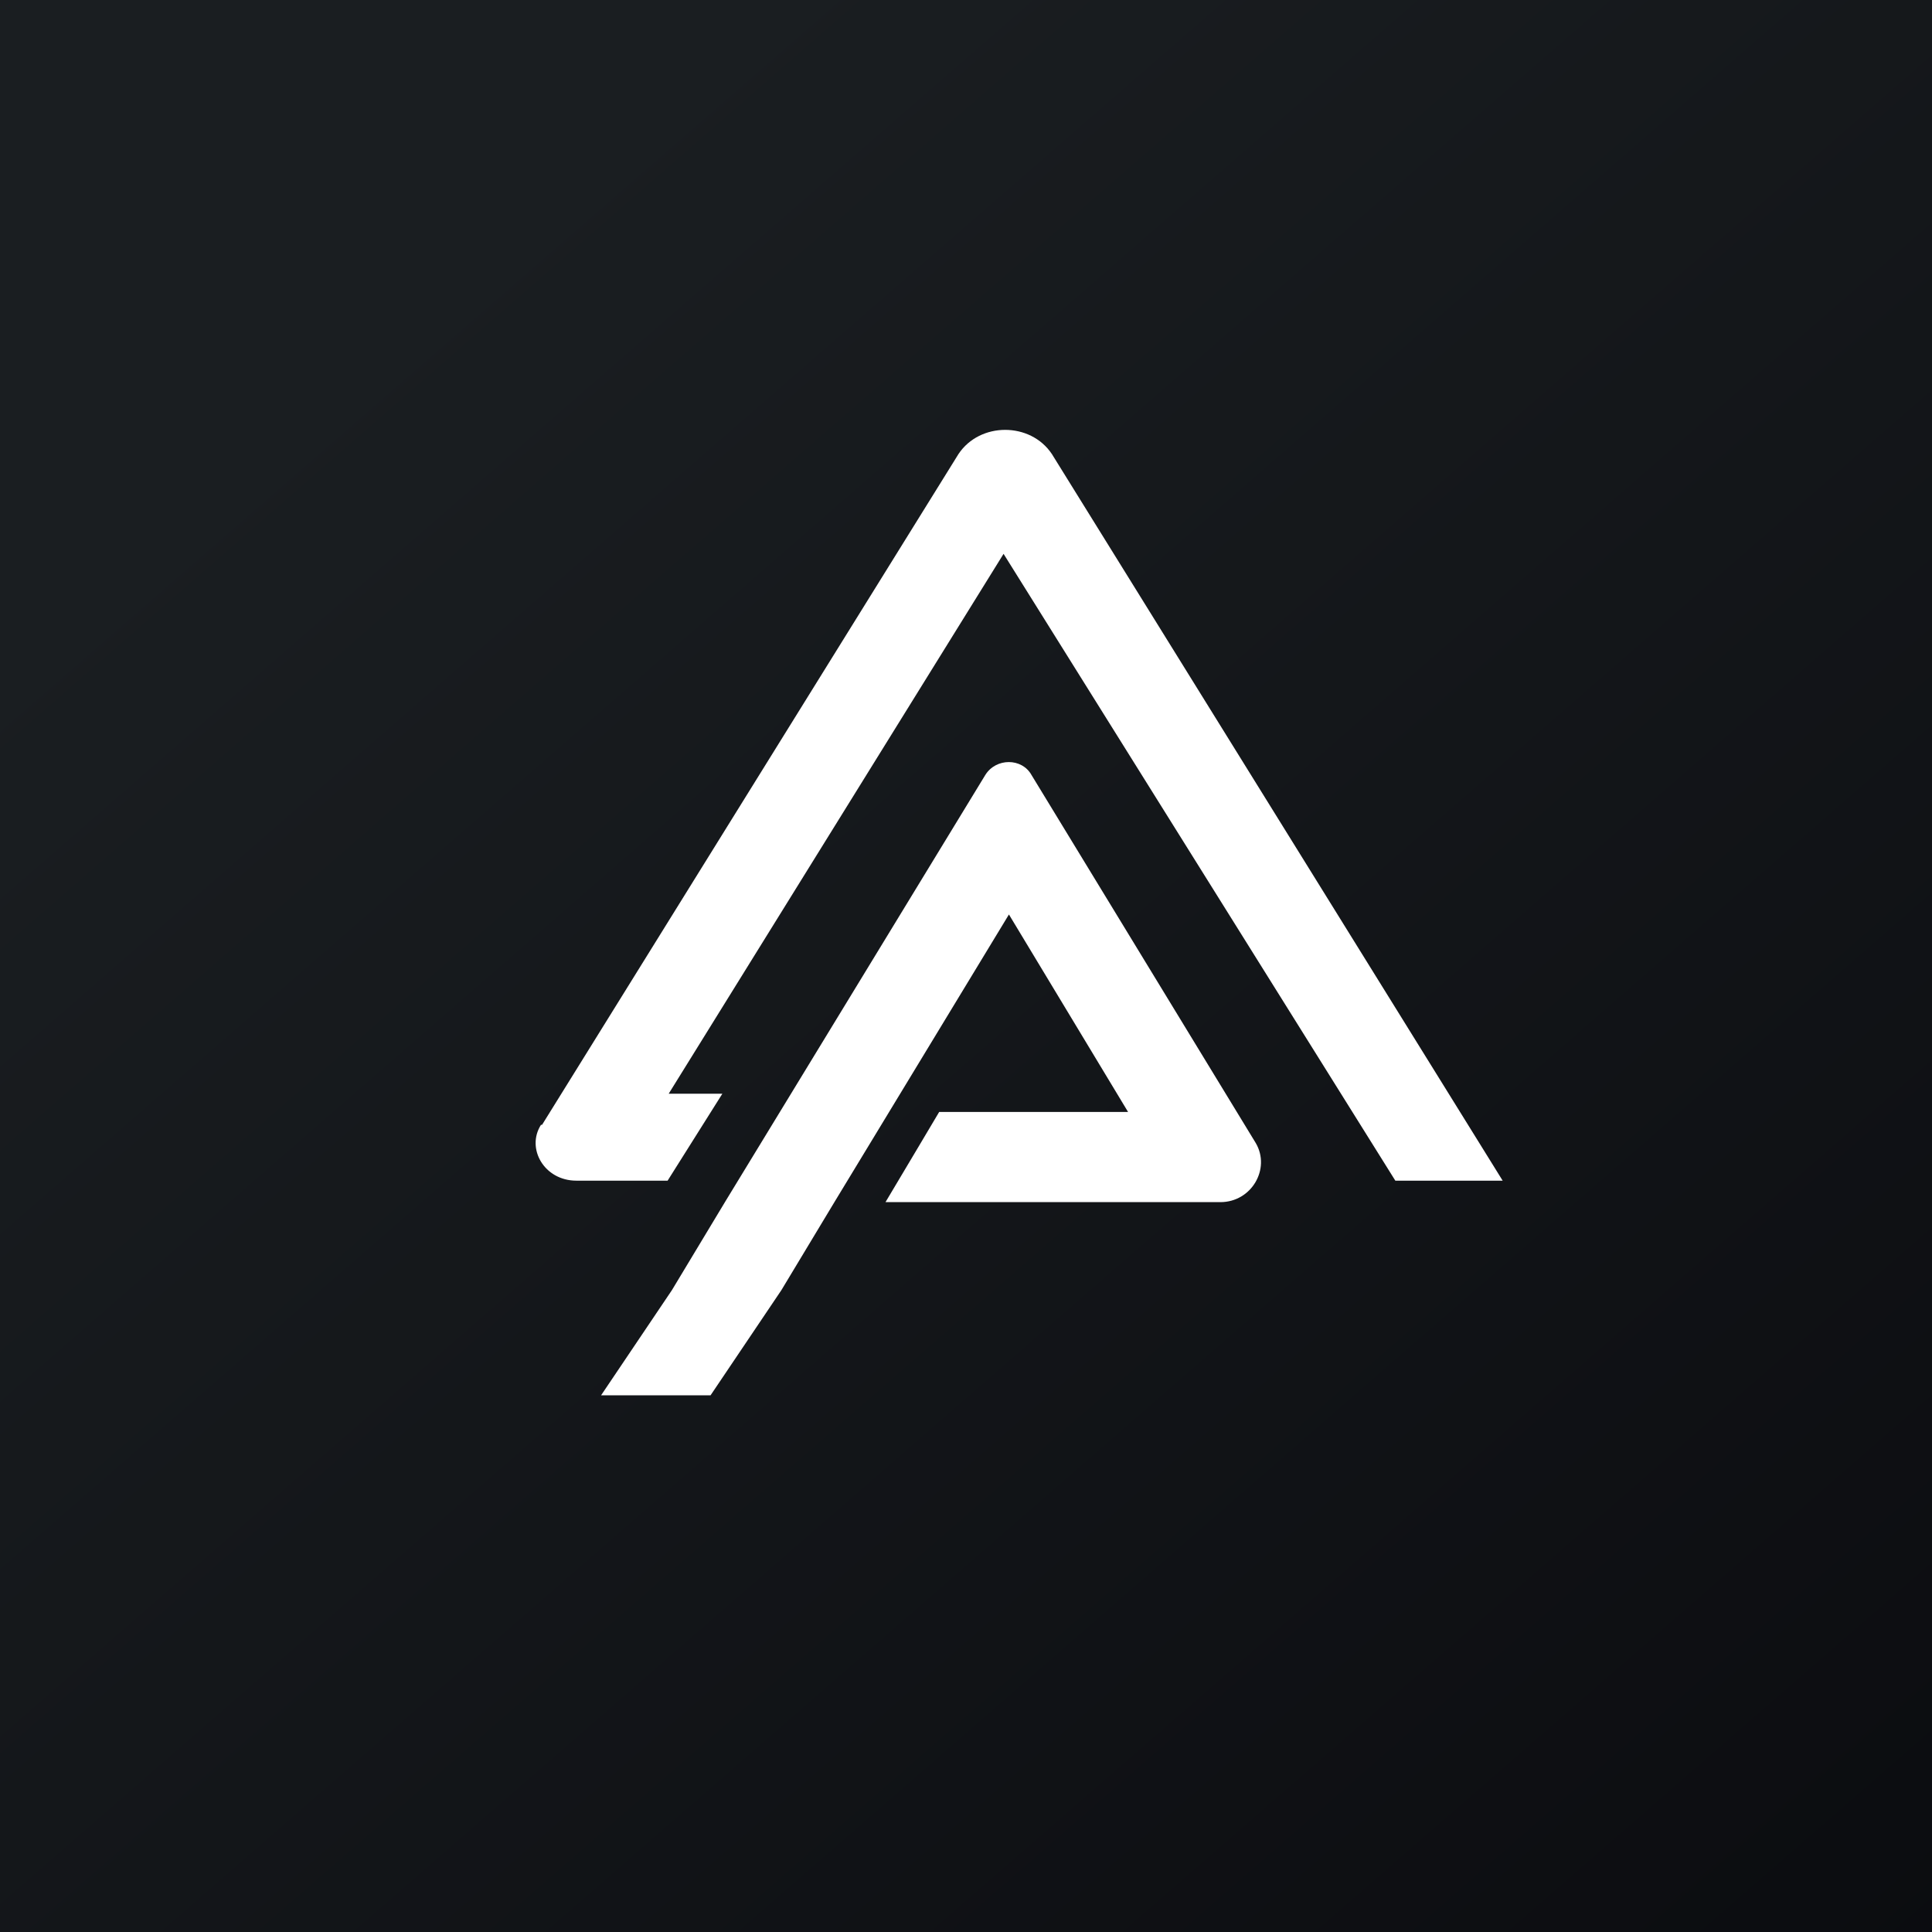 <!-- by TradingView --><svg xmlns="http://www.w3.org/2000/svg" width="18" height="18" viewBox="0 0 18 18"><rect x="0" y="0" width="18" height="18" fill="#808080" stroke="none"/><path fill="url(#axo4m3lii)" d="M0 0h18v18H0z"/><path d="M5.05 10.48l3.88-6.25c.2-.3.67-.3.87 0L14 11h-1L9.35 5.16l-3.12 5.03h.5l-.51.81h-.85c-.3 0-.47-.3-.33-.52zm1.21 1.54l.5-.83 2.42-3.97c.1-.16.34-.16.43 0l2.09 3.43c.14.24-.04.55-.33.55H8.25l.28-.47.22-.37h1.76L9.4 8.52l-1.62 2.67-.5.83-.66.98H5.6l.66-.98z" fill="#fff"/><defs><linearGradient id="axo4m3lii" x1="3.35" y1="3.12" x2="21.9" y2="24.43" gradientUnits="userSpaceOnUse"><stop stop-color="#1A1E21"/><stop offset="1" stop-color="#06060A"/></linearGradient></defs></svg>